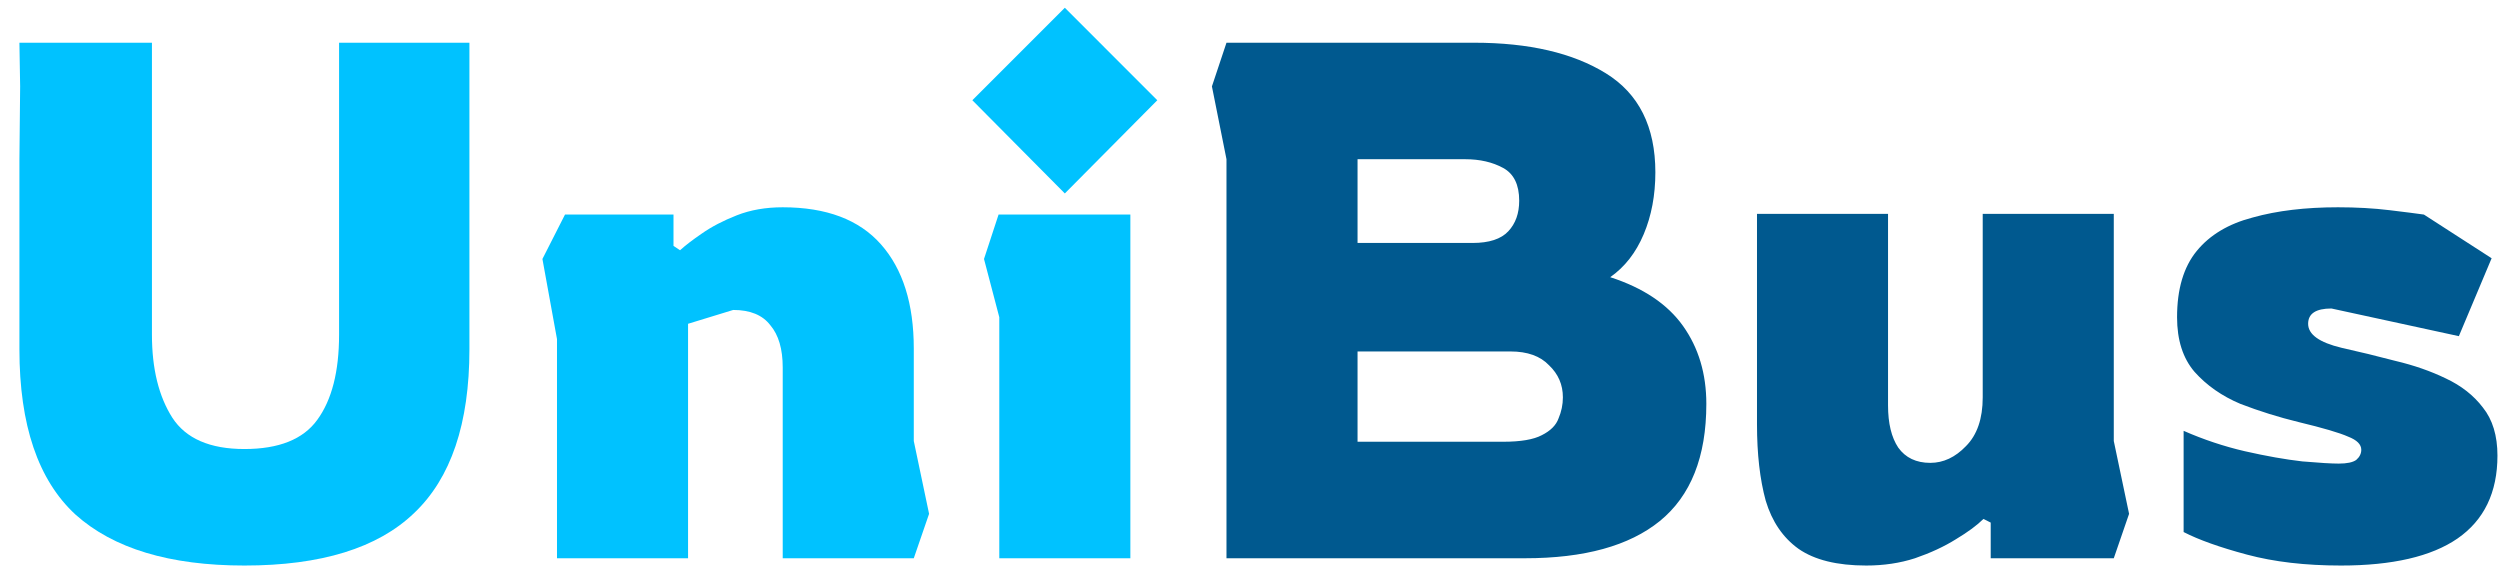 <svg width="103" height="24" viewBox="0 0 103 24" fill="none" xmlns="http://www.w3.org/2000/svg">
<path d="M10.07 23.3C6.99 23.3 4.67 22.6 3.11 21.2C1.57 19.78 0.8 17.51 0.8 14.39V6.59L0.83 3.56L0.8 1.76H6.26V13.79C6.26 15.19 6.54 16.33 7.1 17.21C7.66 18.07 8.65 18.5 10.07 18.5C11.49 18.5 12.49 18.1 13.07 17.3C13.67 16.48 13.97 15.31 13.97 13.79V1.76H19.34V14.39C19.34 17.45 18.58 19.7 17.06 21.14C15.56 22.58 13.23 23.3 10.07 23.3ZM22.948 23V13.97L22.348 10.67L23.278 8.84H27.748V10.13L28.018 10.31C28.238 10.11 28.538 9.88 28.918 9.62C29.318 9.34 29.798 9.09 30.358 8.87C30.918 8.65 31.548 8.54 32.248 8.54C34.048 8.54 35.398 9.05 36.298 10.07C37.198 11.09 37.648 12.52 37.648 14.36V18.17L38.278 21.17L37.648 23H32.248V15.14C32.248 14.38 32.078 13.8 31.738 13.4C31.418 12.98 30.908 12.77 30.208 12.77L28.348 13.34V23H22.948ZM43.871 7.97L40.061 4.13L43.871 0.32L47.681 4.13L43.871 7.97ZM41.171 23V13.07L40.541 10.67L41.141 8.84H46.571V23H41.171Z" fill="#00C2FF"/>
<path d="M50.531 23V6.56L49.931 3.56L50.531 1.76H60.731C62.991 1.76 64.801 2.18 66.161 3.02C67.521 3.86 68.201 5.22 68.201 7.1C68.201 8.04 68.041 8.89 67.721 9.65C67.401 10.41 66.941 11 66.341 11.42C67.701 11.86 68.701 12.53 69.341 13.43C69.981 14.33 70.301 15.4 70.301 16.64C70.301 18.82 69.661 20.43 68.381 21.47C67.121 22.49 65.271 23 62.831 23H50.531ZM55.931 10.01H60.671C61.351 10.01 61.841 9.85 62.141 9.53C62.441 9.21 62.591 8.79 62.591 8.27C62.591 7.61 62.371 7.16 61.931 6.92C61.491 6.68 60.971 6.56 60.371 6.56H55.931V10.01ZM55.931 18.2H61.931C62.651 18.2 63.181 18.11 63.521 17.93C63.881 17.75 64.111 17.52 64.211 17.24C64.331 16.96 64.391 16.67 64.391 16.37C64.391 15.85 64.201 15.41 63.821 15.05C63.461 14.67 62.931 14.48 62.231 14.48H55.931V18.2ZM76.888 23.3C75.688 23.3 74.757 23.07 74.097 22.61C73.457 22.15 73.007 21.49 72.748 20.63C72.507 19.75 72.388 18.7 72.388 17.48V8.81H77.787V16.7C77.787 17.44 77.927 18.02 78.207 18.44C78.507 18.86 78.948 19.07 79.528 19.07C80.067 19.07 80.558 18.84 80.998 18.38C81.457 17.92 81.688 17.25 81.688 16.37V8.81H87.088V18.17L87.718 21.17L87.088 23H82.017V21.53L81.718 21.38C81.457 21.64 81.078 21.92 80.578 22.22C80.097 22.52 79.537 22.78 78.897 23C78.278 23.2 77.608 23.3 76.888 23.3ZM96.445 23.3C94.985 23.3 93.695 23.15 92.575 22.85C91.455 22.55 90.585 22.24 89.965 21.92V17.75C90.785 18.11 91.625 18.39 92.485 18.59C93.365 18.79 94.155 18.93 94.855 19.01C95.555 19.07 96.055 19.1 96.355 19.1C96.695 19.1 96.935 19.05 97.075 18.95C97.215 18.83 97.285 18.69 97.285 18.53C97.285 18.31 97.105 18.13 96.745 17.99C96.385 17.83 95.705 17.63 94.705 17.39C93.885 17.19 93.085 16.94 92.305 16.64C91.545 16.32 90.915 15.88 90.415 15.32C89.935 14.76 89.695 14.01 89.695 13.07C89.695 11.91 89.965 11 90.505 10.34C91.045 9.68 91.815 9.22 92.815 8.96C93.815 8.68 94.985 8.54 96.325 8.54C97.085 8.54 97.795 8.58 98.455 8.66C99.115 8.74 99.585 8.8 99.865 8.84L102.655 10.64L101.305 13.85L96.055 12.71C95.415 12.71 95.095 12.92 95.095 13.34C95.095 13.78 95.555 14.11 96.475 14.33C97.195 14.49 97.935 14.67 98.695 14.87C99.455 15.05 100.145 15.29 100.765 15.59C101.405 15.89 101.915 16.29 102.295 16.79C102.695 17.29 102.895 17.95 102.895 18.77C102.895 20.29 102.345 21.43 101.245 22.19C100.165 22.93 98.565 23.3 96.445 23.3Z" fill="#00598F"/>
</svg>
